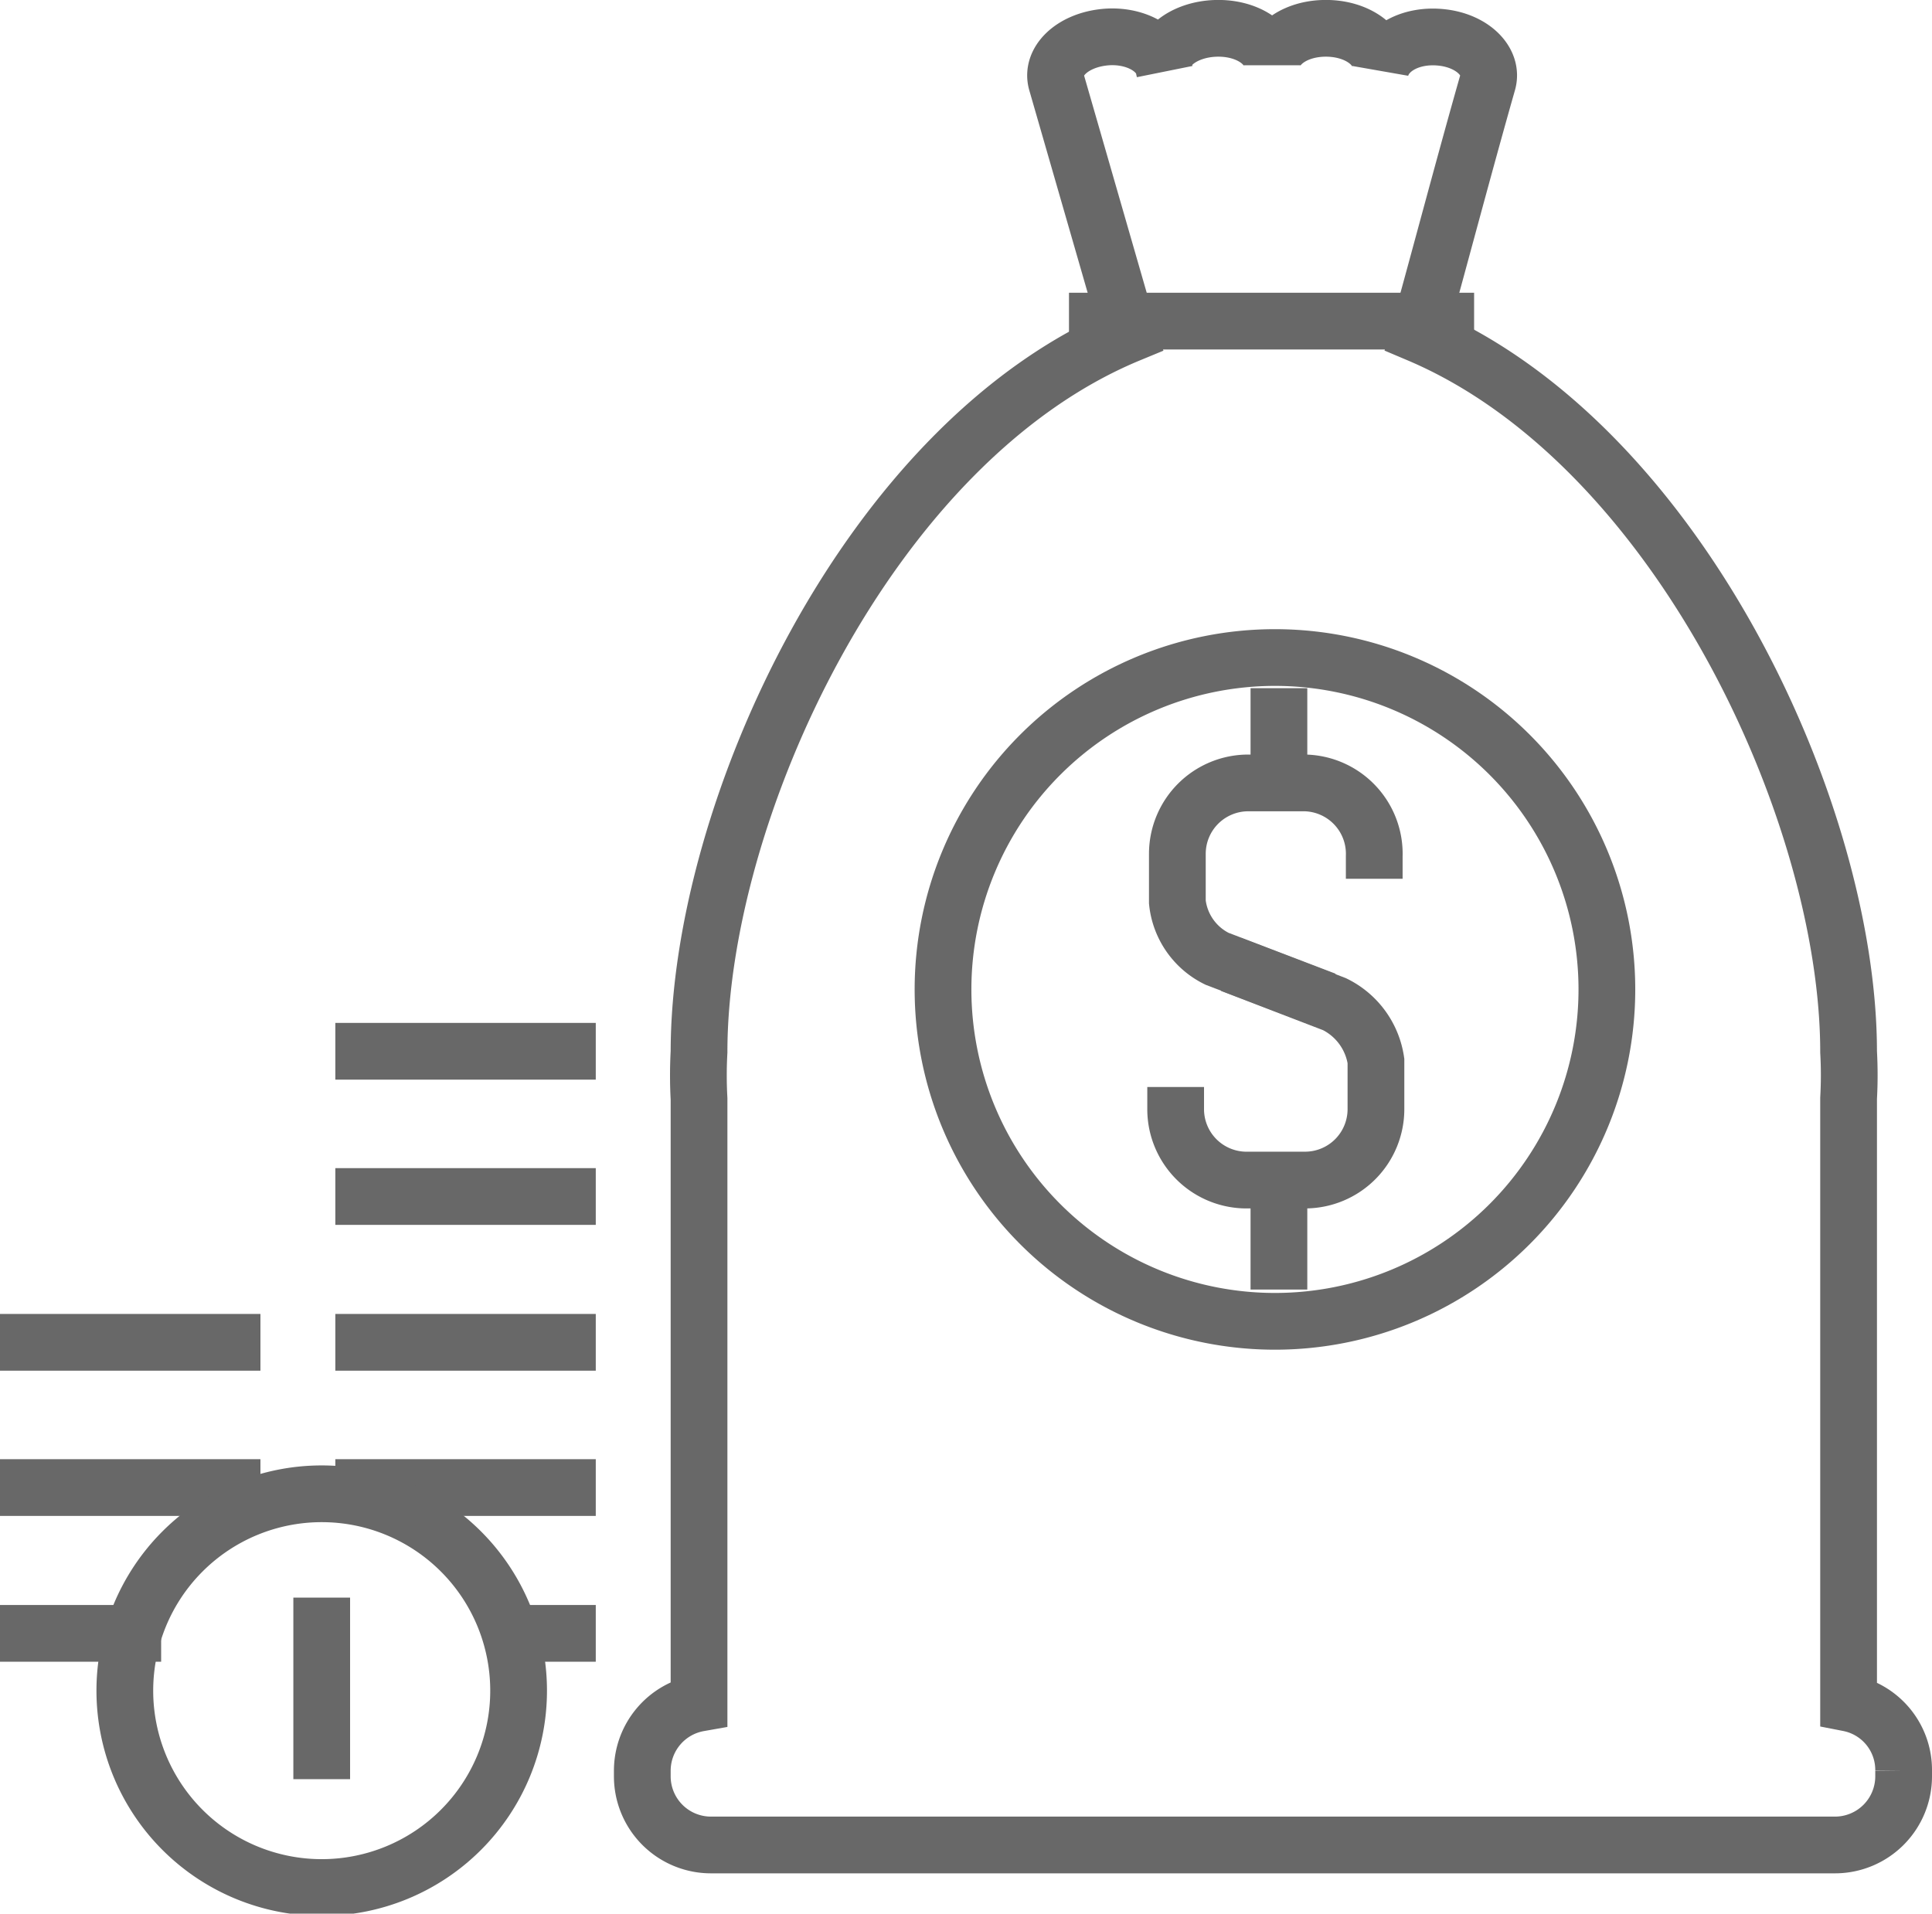 <svg xmlns="http://www.w3.org/2000/svg" xmlns:xlink="http://www.w3.org/1999/xlink" viewBox="0 0 34.05 33.73"><defs><style>.cls-1,.cls-3{fill:none;}.cls-2{clip-path:url(#clip-path);}.cls-3{stroke:#686868;}</style><clipPath id="clip-path" transform="translate(0 -0.2)"><rect class="cls-1" width="34.25" height="34.13"/></clipPath></defs><title>pcb-prod-bico5</title><g id="Layer_2" data-name="Layer 2"><g id="Capa_2" data-name="Capa 2"><g class="cls-2"><path class="cls-3" d="M32.58,30.22V19.56a7.38,7.38,0,0,0,0-.82c0-4.21-3-10.71-7.58-12.65.41-1.48.81-3,1.22-4.44.1-.36-.26-.73-.81-.79s-1,.2-1.08.57c.05-.37-.35-.71-.91-.73s-1,.28-1,.65c0-.37-.44-.67-1-.65s-1,.36-.9.73c-.05-.37-.54-.64-1.09-.57s-.91.43-.81.79L19.9,6.09C15.28,8,12.32,14.53,12.32,18.74a7.58,7.58,0,0,0,0,.83V30.22a1.21,1.21,0,0,0-1,1.19v.1a1.21,1.21,0,0,0,1.21,1.21H32.34a1.21,1.21,0,0,0,1.21-1.21v-.1A1.2,1.2,0,0,0,32.58,30.22Z" transform="translate(0 -0.2)"/><line class="cls-3" x1="18.84" y1="5.66" x2="25.98" y2="5.66"/><path class="cls-3" d="M22.47,23.49a5.85,5.85,0,1,1,5.85-5.85A5.85,5.85,0,0,1,22.47,23.49Z" transform="translate(0 -0.2)"/><path class="cls-3" d="M24.22,15.69v-.4A1.25,1.25,0,0,0,23,14H22a1.25,1.25,0,0,0-1.25,1.25v.85a1.26,1.26,0,0,0,.7,1l1.91.73" transform="translate(0 -0.2)"/><path class="cls-3" d="M20.72,19.36v.4A1.25,1.25,0,0,0,22,21h1a1.25,1.25,0,0,0,1.25-1.25v-.85a1.33,1.33,0,0,0-.73-1l-1.82-.7" transform="translate(0 -0.2)"/><line class="cls-3" x1="22.54" y1="12.13" x2="22.54" y2="14"/><line class="cls-3" x1="22.54" y1="20.51" x2="22.54" y2="22.73"/><line class="cls-3" x1="5.91" y1="18.53" x2="10.5" y2="18.53"/><line class="cls-3" x1="5.91" y1="21.09" x2="10.5" y2="21.09"/><line class="cls-3" x1="5.91" y1="23.66" x2="10.5" y2="23.66"/><line class="cls-3" x1="5.91" y1="26.22" x2="10.5" y2="26.22"/><line class="cls-3" x1="9.06" y1="28.79" x2="10.5" y2="28.79"/><line class="cls-3" y1="23.66" x2="4.59" y2="23.66"/><line class="cls-3" y1="26.22" x2="4.59" y2="26.22"/><line class="cls-3" y1="28.79" x2="2.84" y2="28.79"/><path class="cls-3" d="M9.14,30a3.47,3.47,0,1,1-3.47-3.47A3.47,3.47,0,0,1,9.14,30Z" transform="translate(0 -0.2)"/><line class="cls-3" x1="5.67" y1="31.36" x2="5.67" y2="28.16"/></g></g></g></svg>